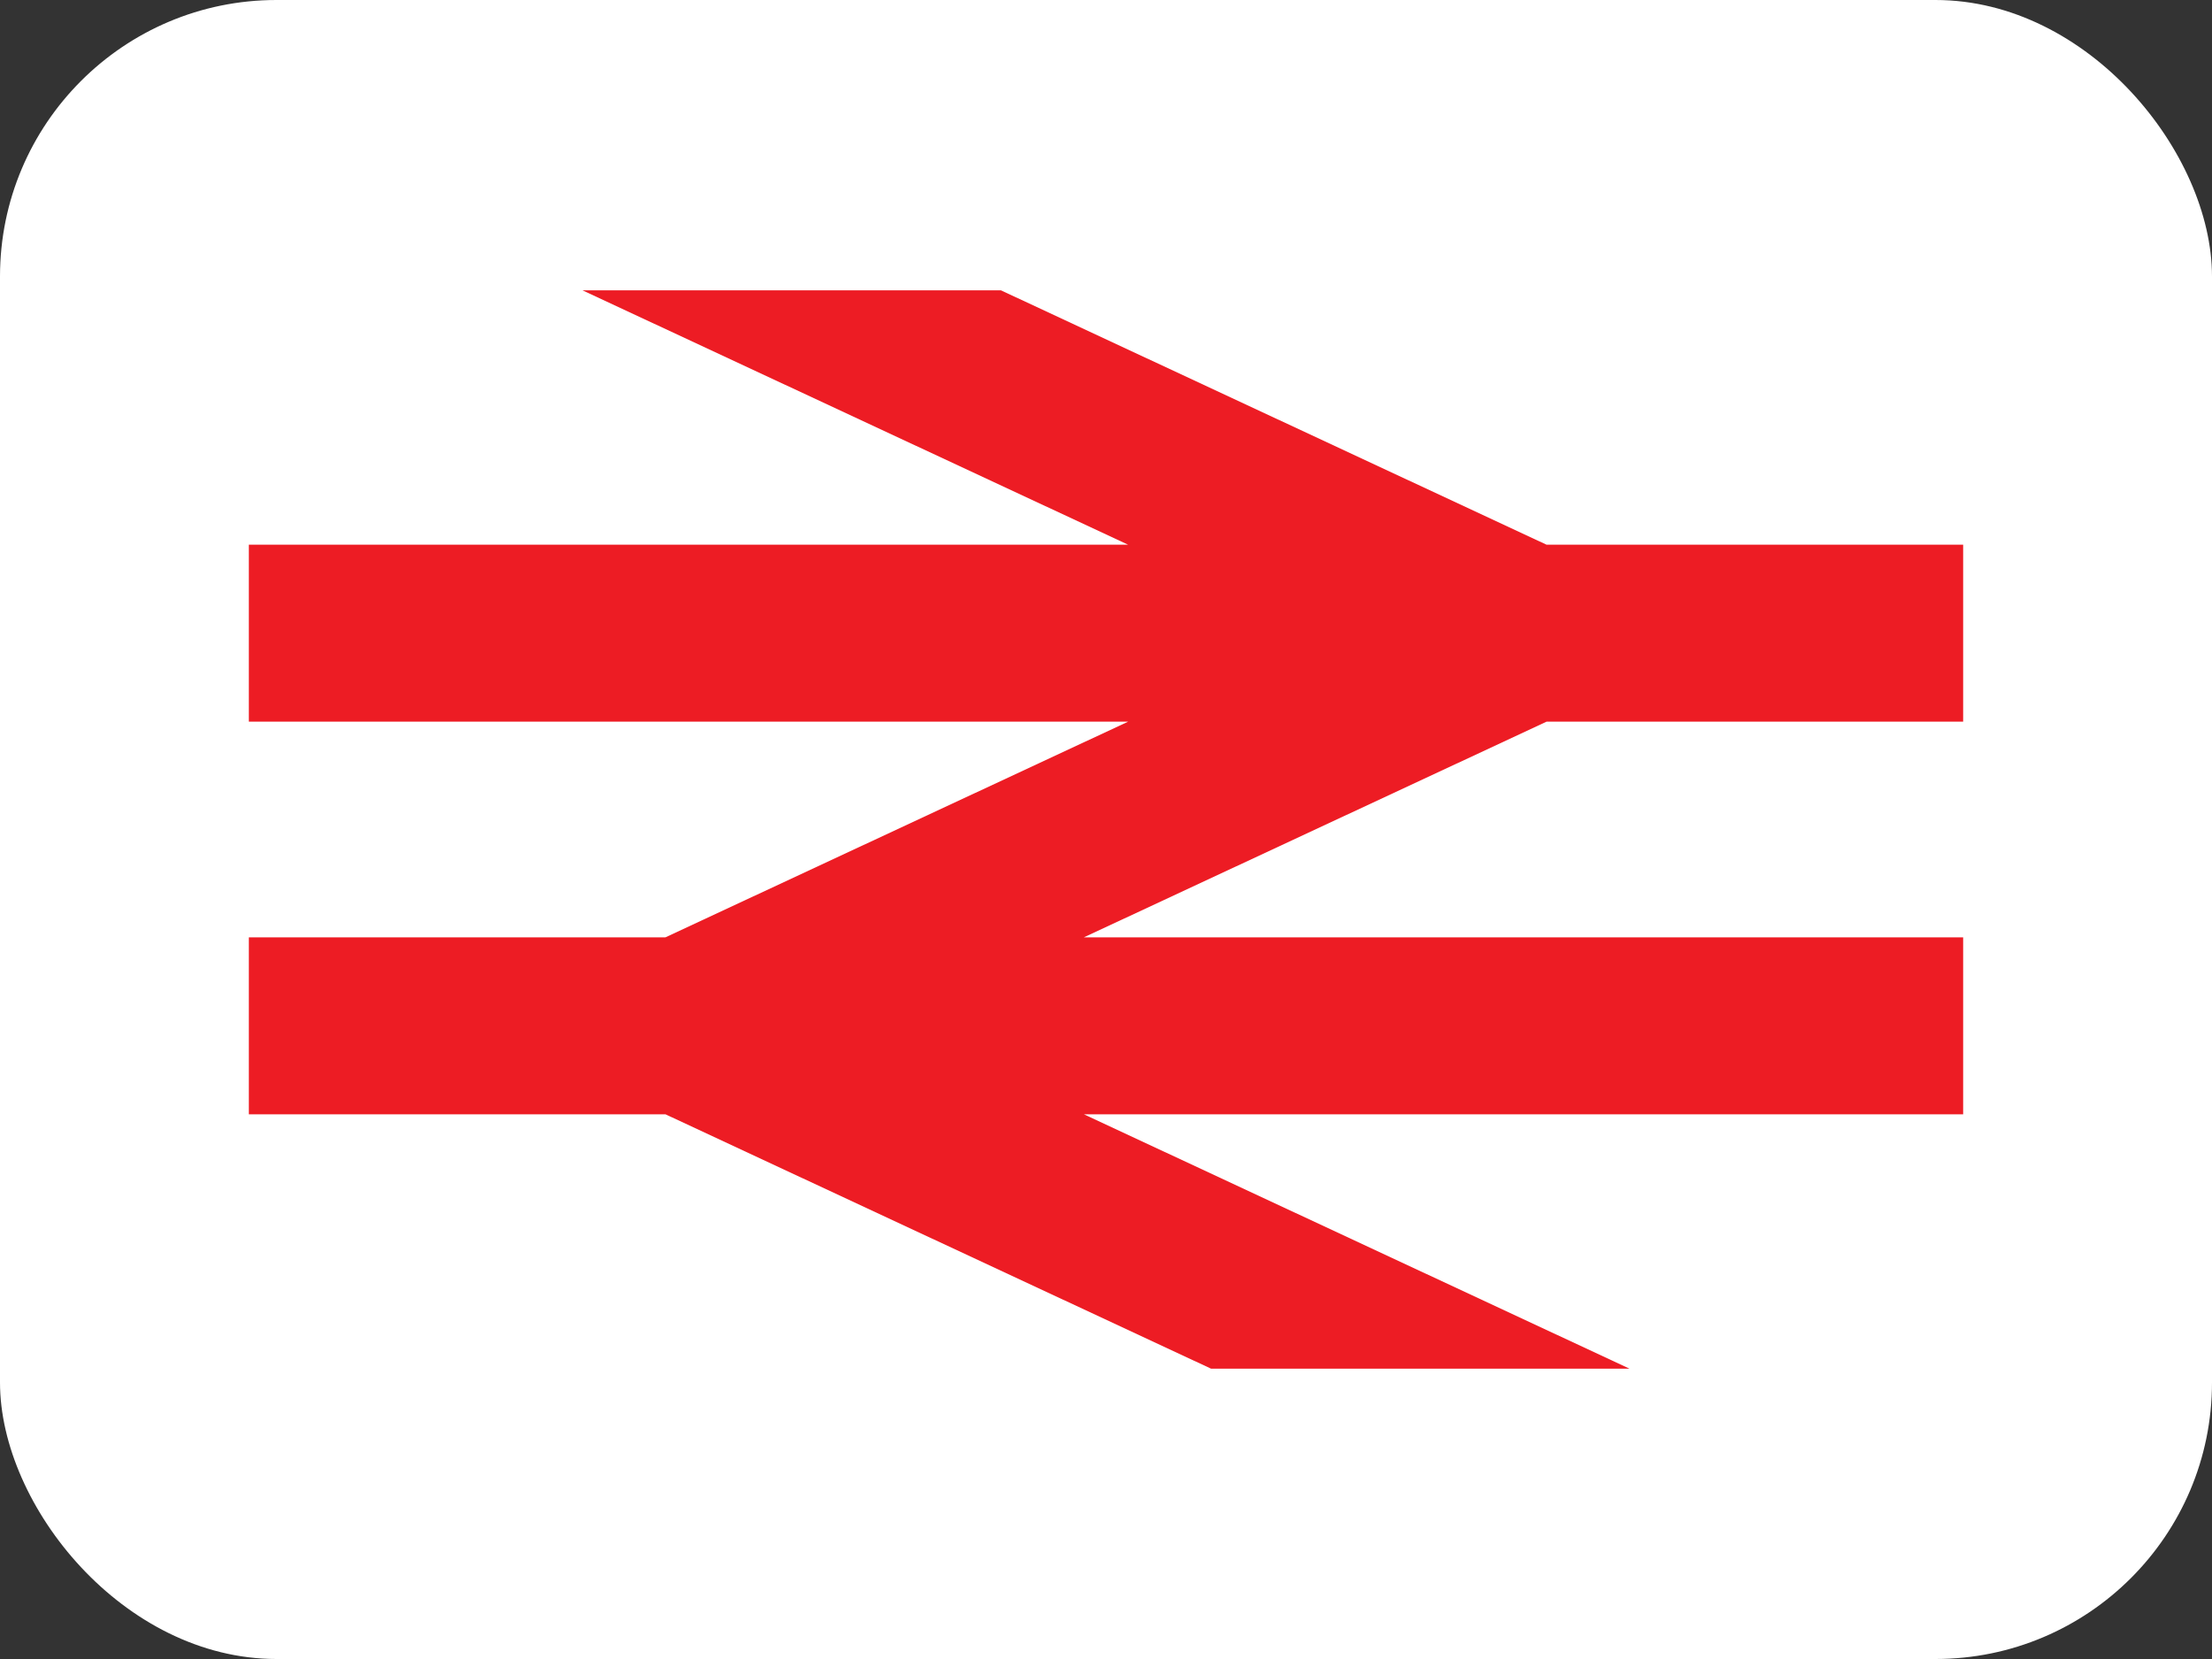 <?xml version="1.0" encoding="UTF-8"?>
<svg id="Layer_2" data-name="Layer 2" xmlns="http://www.w3.org/2000/svg" viewBox="0 0 24 18">
  <rect x="0" y="0" width="24" height="18" fill="#333333" stroke="none"/>
  <defs>
    <style>
      .cls-1 {
        fill: #ed1c24;
      }

      .cls-2 {
        fill: #fff;
      }
    </style>
  </defs>
  <g id="Layer_1-2" data-name="Layer 1">
    <g>
      <rect class="cls-2" width="24" height="18" rx="3" ry="3"/>
      <polygon class="cls-1" points="11.76 12.09 21.3 12.09 21.3 10.17 11.76 10.17 16.78 7.83 21.3 7.83 21.3 5.91 16.78 5.91 10.86 3.15 6.32 3.15 12.24 5.91 2.7 5.91 2.7 7.83 12.24 7.83 7.22 10.17 2.7 10.17 2.7 12.09 7.22 12.09 13.14 14.85 17.68 14.85 11.76 12.09"/>
    </g>
  </g>
</svg>